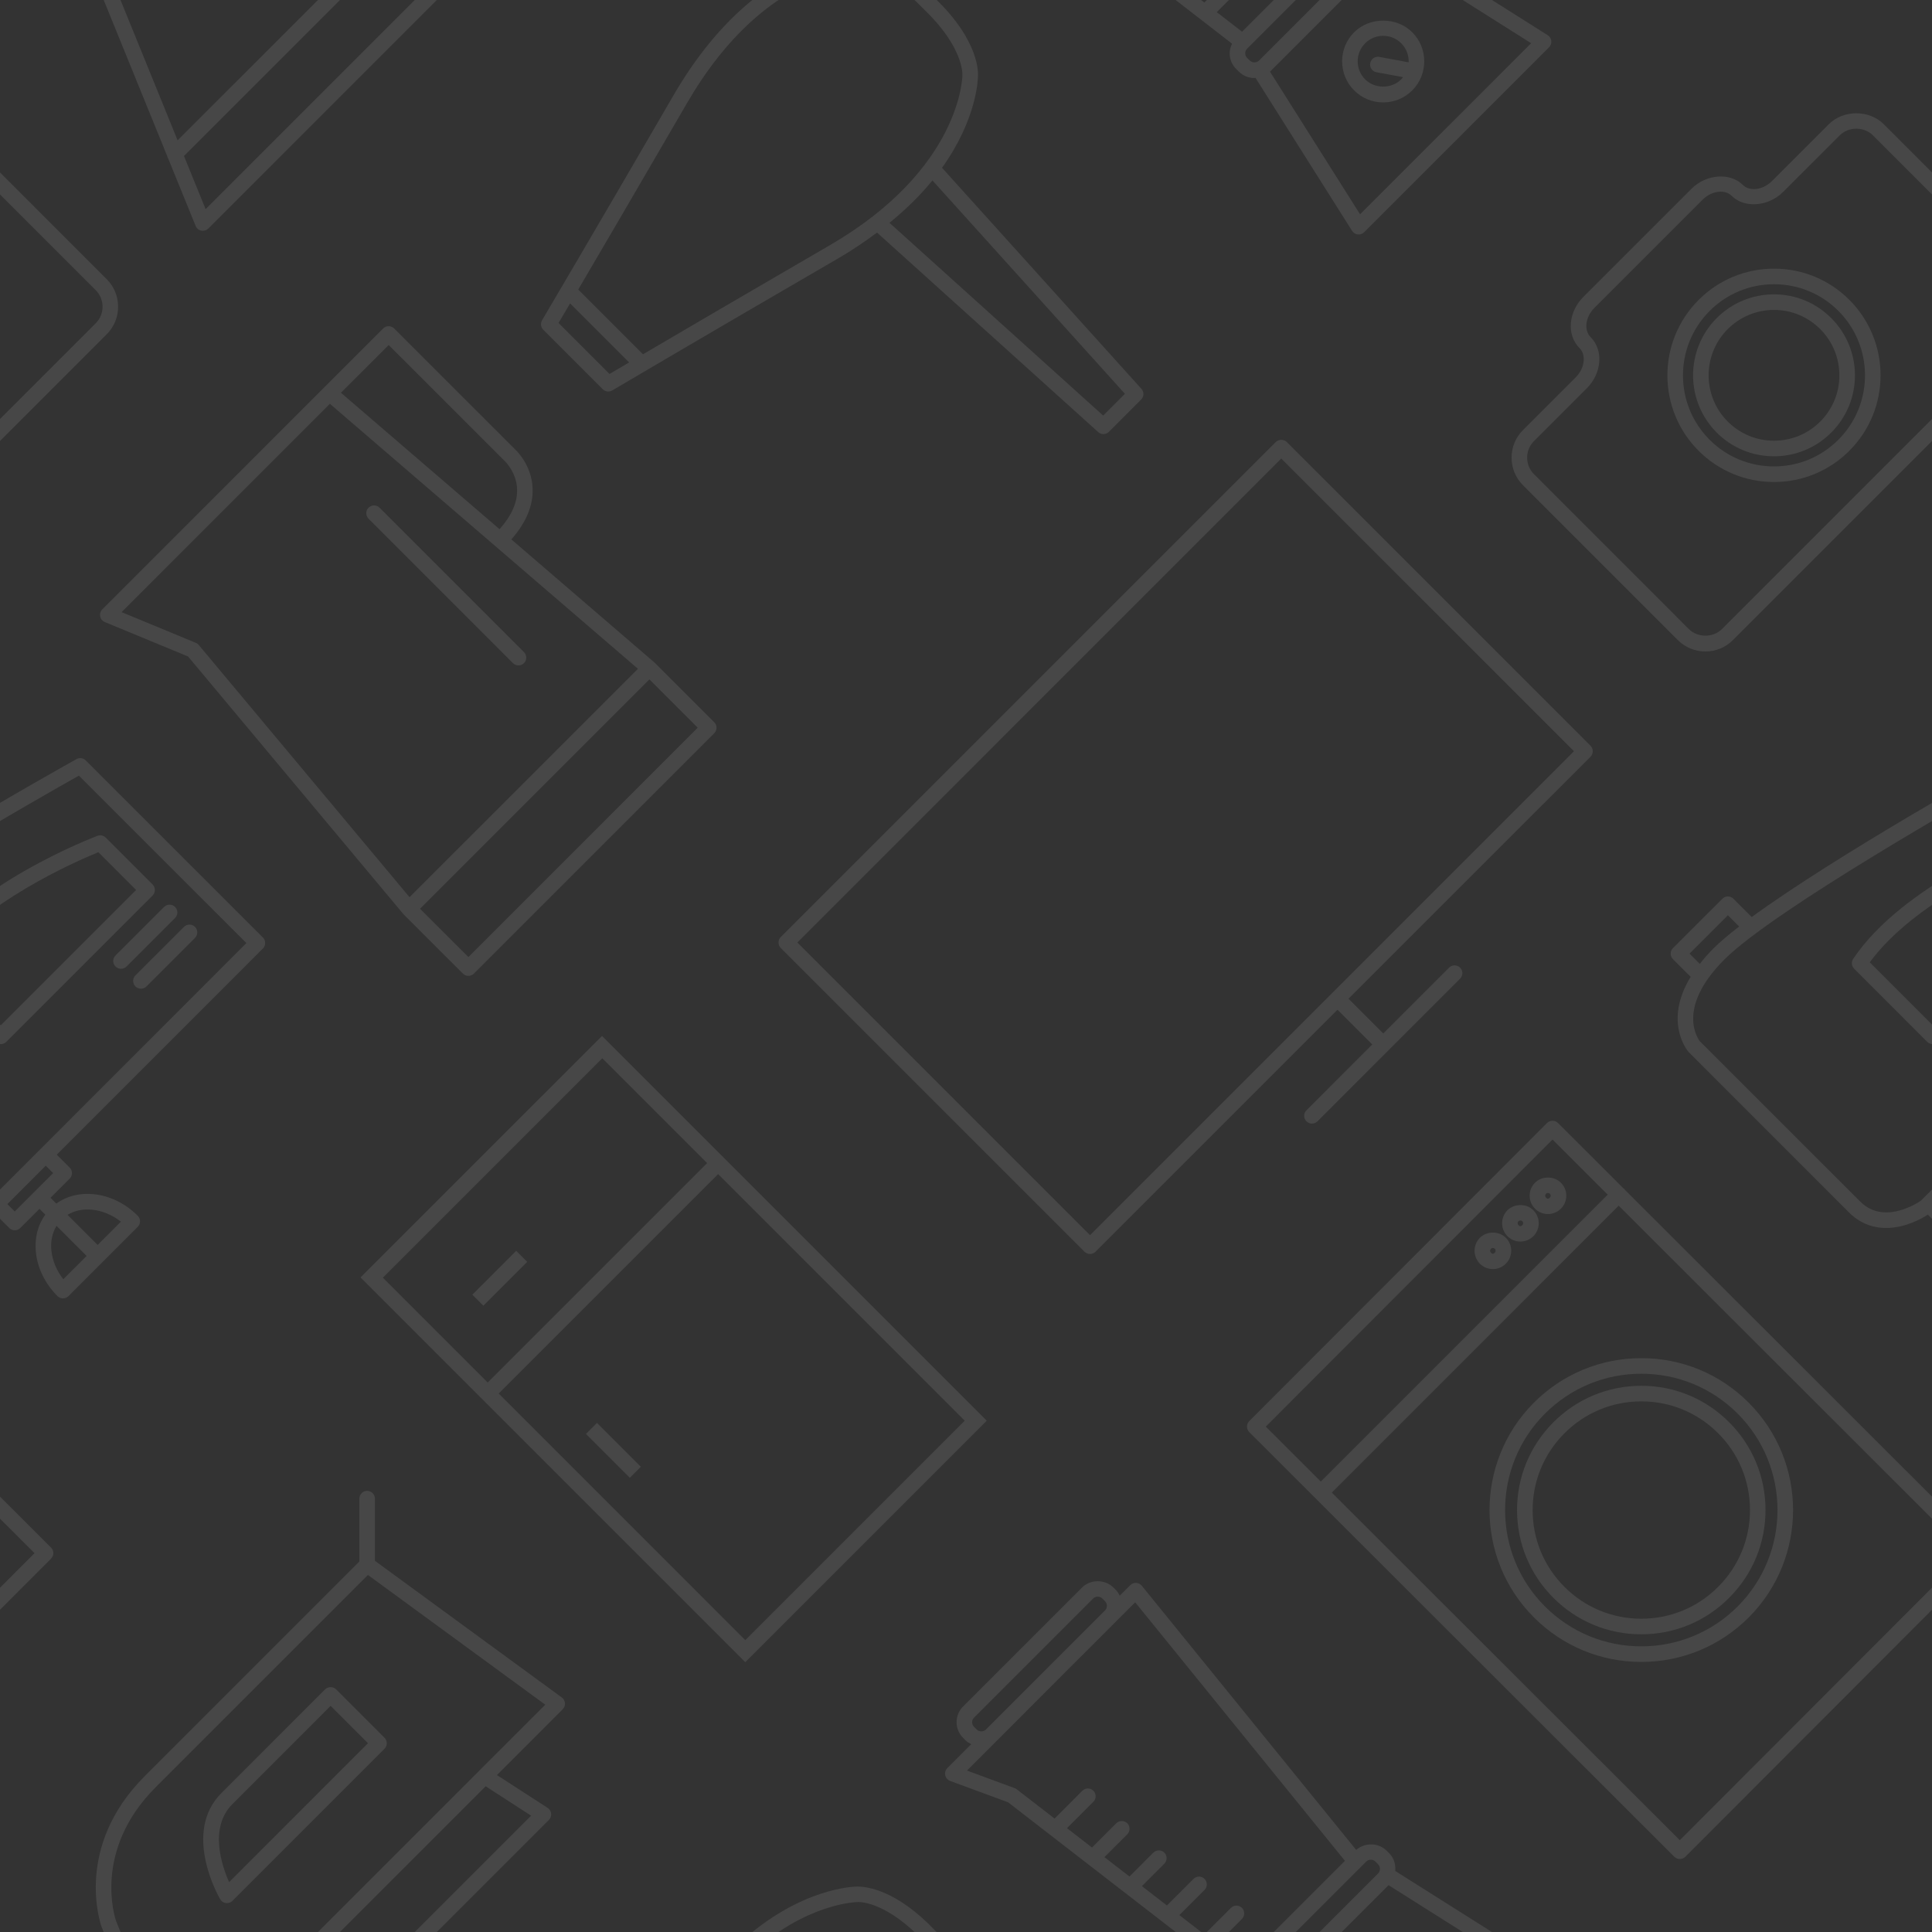 <?xml version="1.0" encoding="utf-8"?>
<!-- Generator: Adobe Illustrator 16.0.0, SVG Export Plug-In . SVG Version: 6.00 Build 0)  -->
<!DOCTYPE svg PUBLIC "-//W3C//DTD SVG 1.1//EN" "http://www.w3.org/Graphics/SVG/1.1/DTD/svg11.dtd">
<svg version="1.1" id="Layer_1" xmlns="http://www.w3.org/2000/svg" xmlns:xlink="http://www.w3.org/1999/xlink" x="0px" y="0px"
	 width="124px" height="124px" viewBox="0 0 124 124" enable-background="new 0 0 124 124" xml:space="preserve">
<rect x="0" y="0" width="124" height="124" fill="#333333" stroke="none"/>
<g opacity="0.1">
	<g>
		<g>
			<g>
				<defs>
					<rect id="SVGID_1_" width="124" height="124"/>
				</defs>
				<clipPath id="SVGID_2_">
					<use xlink:href="#SVGID_1_"  overflow="visible"/>
				</clipPath>
				<g clip-path="url(#SVGID_2_)">
					<g>
						<rect y="-79" fill="none" width="124" height="124"/>
					</g>
				</g>
			</g>
		</g>
		<rect fill="none" width="124" height="124"/>
		<rect fill="none" width="124" height="124"/>
		<rect fill="none" width="124" height="124"/>
		<g>
			<g>
				<defs>
					<rect id="SVGID_3_" width="124" height="124"/>
				</defs>
				<clipPath id="SVGID_4_">
					<use xlink:href="#SVGID_3_"  overflow="visible"/>
				</clipPath>
				<g clip-path="url(#SVGID_4_)">
					<path fill="#FFFFFF" d="M98.434-33.959c-3.787,3.809-3.776,9.991,0.027,13.781c1.841,1.834,4.284,2.844,6.88,2.844
						c2.608,0,5.06-1.018,6.906-2.865c3.793-3.81,3.78-9.996-0.029-13.791c-1.838-1.832-4.278-2.841-6.872-2.841
						C102.736-36.831,100.282-35.811,98.434-33.959z M111.539-20.906c-1.656,1.658-3.857,2.571-6.198,2.571
						c-2.329,0-4.522-0.906-6.175-2.552c-3.413-3.401-3.422-8.949-0.023-12.367c1.657-1.661,3.86-2.577,6.203-2.577
						c2.327,0,4.516,0.905,6.168,2.549C114.932-29.876,114.941-24.324,111.539-20.906z"/>
					<path fill="#FFFFFF" d="M99.693-32.708c-1.504,1.51-2.33,3.514-2.326,5.642c0.003,2.129,0.836,4.129,2.346,5.632
						c1.505,1.5,3.504,2.327,5.629,2.327c2.137,0,4.141-0.834,5.645-2.348c1.506-1.51,2.332-3.514,2.328-5.643
						c-0.004-2.13-0.84-4.133-2.354-5.639c-1.502-1.495-3.497-2.319-5.615-2.319C103.209-35.056,101.202-34.222,99.693-32.708z
						 M112.318-27.095c0.004,1.862-0.721,3.615-2.037,4.935c-1.316,1.324-3.069,2.053-4.938,2.053c-1.859,0-3.607-0.724-4.924-2.036
						c-1.322-1.314-2.049-3.064-2.051-4.925c-0.003-1.861,0.72-3.614,2.035-4.934c1.318-1.325,3.074-2.054,4.941-2.054
						c1.854,0,3.598,0.721,4.914,2.029C111.584-30.71,112.314-28.958,112.318-27.095z"/>
					<path fill="#FFFFFF" d="M104.193-47.73l-4.194-4.19c-0.095-0.093-0.222-0.146-0.354-0.146s-0.26,0.052-0.354,0.146L80.18-32.79
						c-0.195,0.195-0.195,0.512,0,0.707l4.236,4.232c0,0,0,0.001,0.001,0.002s0.001,0,0.002,0.001L107.46-4.829
						c0.095,0.093,0.222,0.146,0.354,0.146c0.134,0,0.261-0.053,0.354-0.147l19.108-19.132c0.195-0.195,0.195-0.512,0-0.707
						l-22.98-22.958c-0.015-0.021-0.022-0.044-0.041-0.062C104.237-47.708,104.214-47.716,104.193-47.73z M99.645-50.861l3.54,3.537
						L84.771-28.911l-3.531-3.527L99.645-50.861z M107.814-5.89L85.479-28.203l18.412-18.415l22.323,22.303L107.814-5.89z"/>
					<path fill="#FFFFFF" d="M99.348-46.08c0.314,0,0.61-0.122,0.836-0.345c0.221-0.223,0.344-0.518,0.344-0.833
						c0-0.314-0.123-0.609-0.344-0.829c-0.445-0.446-1.22-0.448-1.666-0.001c-0.457,0.459-0.455,1.206,0.002,1.665
						C98.742-46.202,99.036-46.08,99.348-46.08z M99.225-47.382c0.045-0.045,0.1-0.051,0.125-0.051c0.027,0,0.08,0.006,0.127,0.053
						c0.043,0.044,0.051,0.096,0.051,0.123c0,0.027-0.008,0.08-0.051,0.123c-0.1,0.101-0.172,0.081-0.25,0.004
						C99.157-47.201,99.157-47.313,99.225-47.382z"/>
					<path fill="#FFFFFF" d="M97.583-44.314c0.313,0,0.61-0.123,0.833-0.345c0.457-0.458,0.458-1.203,0.001-1.662
						c-0.444-0.445-1.215-0.449-1.667-0.001c-0.456,0.459-0.455,1.206,0.003,1.665C96.975-44.436,97.27-44.314,97.583-44.314z
						 M97.456-45.615c0.046-0.045,0.101-0.052,0.128-0.052c0.033,0,0.082,0.009,0.124,0.051c0.069,0.069,0.069,0.181,0.001,0.249
						c-0.088,0.087-0.167,0.085-0.249,0.002C97.389-45.435,97.389-45.547,97.456-45.615z"/>
					<path fill="#FFFFFF" d="M94.984-42.89c0.223,0.221,0.517,0.343,0.83,0.343c0.314,0,0.61-0.122,0.834-0.345
						c0.223-0.223,0.345-0.518,0.345-0.833c0-0.314-0.122-0.609-0.343-0.829c-0.445-0.446-1.221-0.448-1.668-0.001
						C94.527-44.096,94.527-43.349,94.984-42.89z M95.689-43.849c0.047-0.045,0.1-0.051,0.127-0.051s0.08,0.006,0.127,0.053
						c0.043,0.044,0.05,0.096,0.05,0.123s-0.007,0.08-0.05,0.123c-0.102,0.101-0.174,0.082-0.25,0.004
						C95.622-43.668,95.622-43.78,95.689-43.849z"/>
					<path fill="#FFFFFF" d="M20.866-15.573l-6.655,6.656c-2.529,2.53-0.18,6.643-0.078,6.816c0.078,0.134,0.214,0.224,0.367,0.244
						c0.021,0.003,0.043,0.004,0.064,0.004c0.132,0,0.259-0.052,0.354-0.147l9.76-9.761c0.195-0.195,0.195-0.512,0-0.707
						l-3.105-3.105C21.386-15.761,21.054-15.761,20.866-15.573z M14.704-3.199c-0.49-1.11-1.281-3.515,0.214-5.011l6.302-6.303
						l2.398,2.399L14.704-3.199z"/>
					<path fill="#FFFFFF" d="M23.064-23.779L9.286-10C4.764-5.479,6.433-0.574,6.515-0.346l4.212,10.351
						c0.012,0.058,0.034,0.112,0.066,0.163l1.763,4.332c0.062,0.156,0.199,0.269,0.364,0.302c0.033,0.007,0.066,0.01,0.099,0.01
						c0.13,0,0.258-0.052,0.353-0.146L35.23-7.196c0.107-0.107,0.16-0.256,0.144-0.406s-0.099-0.284-0.226-0.367l-3.254-2.107
						l4.221-4.221c0.104-0.103,0.157-0.246,0.145-0.392c-0.011-0.145-0.085-0.279-0.203-0.365l-11.993-8.772v-3.99
						c0-0.276-0.224-0.5-0.5-0.5s-0.5,0.224-0.5,0.5V-23.779z M34.087-7.466l-20.89,20.89l-1.389-3.412L31.173-9.353L34.087-7.466z
						 M30.751-10.346c-0.001,0.001-0.001,0.003-0.002,0.004L11.399,9.006l-3.95-9.708C7.386-0.884,5.931-5.232,9.993-9.292
						l13.622-13.623l11.381,8.323L30.751-10.346z"/>
					<path fill="#FFFFFF" d="M59.992-0.124c-2.458-2.582-4.353-2.796-4.964-2.796c-0.004,0-0.008,0-0.011,0
						c-0.146,0-3.63,0.042-7.525,3.604c-1.571,1.438-3.003,3.262-4.257,5.421c-5.111,8.808-8.443,14.449-8.444,14.45
						c-0.116,0.197-0.084,0.447,0.077,0.608l3.82,3.82c0.097,0.096,0.225,0.146,0.354,0.146c0.087,0,0.175-0.023,0.254-0.07
						c0,0,5.64-3.333,14.449-8.445c0.952-0.552,1.783-1.119,2.544-1.688l14.197,12.806c0.096,0.087,0.215,0.129,0.334,0.129
						c0.129,0,0.258-0.05,0.354-0.148l2.067-2.068c0.189-0.188,0.197-0.49,0.018-0.688L60.462,10.77
						c2.273-3.185,2.306-5.756,2.305-5.893C62.775,4.789,62.938,2.681,59.992-0.124z M39.122,24.001l-3.272-3.272
						c0.157-0.266,0.408-0.693,0.74-1.257l3.789,3.789C39.815,23.592,39.388,23.844,39.122,24.001z M72.199,25.275l-1.396,1.397
						L57.09,14.302c1.121-0.917,2.035-1.836,2.756-2.722L72.199,25.275z M61.769,4.832c0,0.06-0.066,6.006-8.526,10.917
						c-5.343,3.101-9.512,5.542-11.974,6.988l-4.156-4.156C38.559,16.119,41,11.95,44.101,6.606c1.202-2.072,2.57-3.816,4.067-5.185
						c3.608-3.301,6.819-3.342,6.925-3.344c0.301,0,1.921,0.12,4.192,2.505C61.856,3.03,61.772,4.772,61.769,4.832z"/>
					<path fill="#FFFFFF" d="M33.054,28.837l-7.755-7.754c-0.195-0.195-0.512-0.195-0.707,0l-3.799,3.799l0,0L6.566,39.11
						c-0.118,0.118-0.17,0.287-0.137,0.451c0.032,0.164,0.145,0.301,0.299,0.364l5.342,2.209l13.827,16.544l3.811,3.809
						c0.098,0.097,0.226,0.146,0.354,0.146s0.256-0.049,0.354-0.146l7.713-7.712l0,0l0,0l0,0l0,0l7.712-7.713
						c0.093-0.094,0.146-0.222,0.146-0.354c0-0.133-0.052-0.26-0.146-0.354l-3.807-3.806c-0.001-0.001-0.001-0.002-0.002-0.003
						c-0.005-0.005-0.012-0.006-0.017-0.011c-0.004-0.004-0.006-0.01-0.011-0.014l-9.185-7.901c0.94-1.064,1.399-2.153,1.366-3.242
						C34.139,29.813,33.077,28.856,33.054,28.837z M37.422,54.067c-0.001,0.001-0.001,0.002-0.002,0.003l-7.357,7.356l-3.105-3.101
						l14.721-14.72l3.102,3.101L37.422,54.067z M40.945,42.925l-14.66,14.659L12.759,41.399c-0.051-0.062-0.118-0.11-0.192-0.141
						l-4.764-1.97l13.369-13.372L40.945,42.925z M32.064,33.966l-10.182-8.758l3.065-3.064l7.422,7.419
						c0.008,0.007,0.792,0.729,0.82,1.857C33.21,32.246,32.832,33.101,32.064,33.966z"/>
					<path fill="#FFFFFF" d="M23.654,33.292l9.269,9.27c0.098,0.097,0.226,0.146,0.354,0.146s0.256-0.049,0.353-0.146
						c0.195-0.195,0.195-0.512,0-0.707l-9.269-9.27c-0.195-0.195-0.512-0.195-0.707,0C23.459,32.78,23.459,33.097,23.654,33.292z"/>
					<path fill="#FFFFFF" d="M109.455,41.812c0.669,0,1.297-0.259,1.768-0.73l19.627-19.628c0.469-0.471,0.729-1.098,0.729-1.768
						s-0.259-1.298-0.729-1.768l-9.941-9.943c-0.94-0.939-2.594-0.941-3.535,0l-3.643,3.643c-0.33,0.33-0.754,0.519-1.164,0.519
						c-0.2,0-0.486-0.048-0.711-0.271c-0.811-0.809-2.354-0.692-3.289,0.246l-6.941,6.941c-0.458,0.458-0.742,1.044-0.8,1.648
						c-0.062,0.641,0.136,1.224,0.554,1.642c0.441,0.441,0.327,1.3-0.247,1.875l-3.387,3.386c-0.47,0.471-0.729,1.098-0.729,1.768
						s0.258,1.298,0.729,1.768l9.942,9.943C108.158,41.553,108.785,41.812,109.455,41.812z M98.016,29.372
						c0-0.403,0.156-0.779,0.438-1.061l3.387-3.387c0.976-0.975,1.085-2.45,0.247-3.289c-0.205-0.203-0.298-0.501-0.268-0.839
						c0.035-0.374,0.219-0.742,0.514-1.036l6.939-6.941c0.33-0.329,0.754-0.518,1.162-0.518c0.201,0,0.488,0.047,0.715,0.273
						c0.808,0.806,2.352,0.688,3.287-0.249l3.645-3.642c0.562-0.563,1.559-0.562,2.121,0l9.941,9.944
						c0.283,0.281,0.438,0.657,0.438,1.06s-0.157,0.779-0.438,1.061l-19.629,19.628c-0.562,0.563-1.559,0.562-2.121,0l-9.94-9.944
						C98.17,30.151,98.016,29.775,98.016,29.372z"/>
					<path fill="#FFFFFF" d="M113.857,29.286c1.391,0,2.699-0.543,3.681-1.528c0.981-0.984,1.519-2.291,1.517-3.68
						c-0.006-1.388-0.549-2.692-1.531-3.671c-0.979-0.977-2.28-1.515-3.664-1.515c-1.393,0-2.7,0.544-3.685,1.531
						c-2.018,2.028-2.012,5.324,0.015,7.348C111.17,28.748,112.473,29.286,113.857,29.286z M110.884,21.129
						c0.796-0.798,1.853-1.237,2.976-1.237c1.117,0,2.166,0.434,2.959,1.224c0.795,0.791,1.233,1.844,1.236,2.965
						c0.004,1.121-0.432,2.177-1.223,2.971c-0.795,0.796-1.852,1.234-2.975,1.234c-1.117,0-2.17-0.434-2.961-1.223
						C109.257,25.428,109.252,22.766,110.884,21.129z"/>
					<path fill="#FFFFFF" d="M113.857,30.936c1.834,0,3.557-0.717,4.849-2.016c2.665-2.674,2.655-7.019-0.021-9.686
						c-1.291-1.284-3.002-1.991-4.822-1.991c-1.834,0-3.557,0.716-4.852,2.016c-2.664,2.675-2.658,7.017,0.016,9.68
						C110.318,30.227,112.034,30.936,113.857,30.936z M109.721,19.965c1.105-1.111,2.577-1.722,4.143-1.722
						c1.554,0,3.016,0.604,4.117,1.7c2.285,2.278,2.293,5.989,0.018,8.272c-1.104,1.11-2.576,1.721-4.141,1.721
						c-1.559,0-3.021-0.606-4.125-1.705C107.449,25.956,107.445,22.248,109.721,19.965z"/>
					<path fill="#FFFFFF" d="M69.605-43.661c0.095,0.093,0.222,0.146,0.354,0.146s0.261-0.053,0.353-0.146l15.531-15.531l2.23,2.231
						l-4.223,4.224c-0.195,0.195-0.195,0.512,0,0.707c0.098,0.097,0.226,0.146,0.354,0.146s0.256-0.049,0.354-0.146l9.153-9.156
						c0.195-0.195,0.195-0.512,0-0.707c-0.194-0.195-0.512-0.195-0.707,0l-4.224,4.225l-2.23-2.231l15.531-15.532
						c0.092-0.094,0.146-0.221,0.146-0.354c0-0.133-0.053-0.26-0.146-0.354L82.589-95.631c-0.187-0.188-0.519-0.188-0.707,0
						l-31.768,31.77c-0.195,0.195-0.195,0.512,0,0.707L69.605-43.661z M82.234-94.57l18.787,18.786l-15.53,15.531
						c-0.001,0-0.001,0-0.001,0s0,0,0,0.001l-15.53,15.53L51.175-63.507L82.234-94.57z"/>
					<path fill="#FFFFFF" d="M123.695-57.132c0.095,0.093,0.222,0.146,0.354,0.146c0.134,0,0.261-0.053,0.353-0.145l9.393-9.393
						c0.195-0.195,0.195-0.512,0-0.707l-3.008-3.01c-0.139-0.139-0.346-0.182-0.529-0.115c-0.328,0.124-8.09,3.083-11.316,7.897
						c-0.131,0.198-0.106,0.463,0.062,0.632L123.695-57.132z M130.314-69.303l2.422,2.424l-8.687,8.686l-4.043-4.045
						C122.829-66.092,128.9-68.727,130.314-69.303z"/>
					<path fill="#FFFFFF" d="M131.414-61.968c0.098,0.097,0.227,0.146,0.354,0.146c0.129,0,0.256-0.049,0.354-0.146l3.115-3.115
						c0.195-0.195,0.195-0.512,0-0.707c-0.194-0.195-0.512-0.195-0.707,0l-3.115,3.115C131.219-62.48,131.219-62.163,131.414-61.968
						z"/>
					<path fill="#FFFFFF" d="M132.691-60.688c0.099,0.097,0.227,0.146,0.354,0.146s0.256-0.049,0.353-0.146l3.117-3.115
						c0.194-0.195,0.194-0.512,0-0.707c-0.195-0.195-0.513-0.195-0.707,0l-3.117,3.115C132.498-61.2,132.498-60.883,132.691-60.688z
						"/>
					<path fill="#FFFFFF" d="M108.511-61.302c-1.736,2.848-0.241,4.697-0.141,4.814l10.301,10.303
						c0.663,0.663,1.47,0.999,2.392,0.999c1.201,0,2.243-0.579,2.672-0.857l0.861,0.86c0.098,0.097,0.225,0.146,0.354,0.146
						c0.128,0,0.256-0.048,0.353-0.145l1.232-1.232l0.372,0.372c-0.477,0.655-0.689,1.481-0.606,2.375
						c0.097,1.042,0.591,2.056,1.388,2.854c0.095,0.093,0.222,0.146,0.354,0.146s0.26-0.053,0.353-0.145l2.222-2.221
						c0.001-0.001,0.001-0.002,0.002-0.002l2.224-2.225c0.195-0.195,0.195-0.512,0-0.707c-0.798-0.799-1.811-1.291-2.854-1.388
						c-0.885-0.085-1.719,0.13-2.375,0.606l-0.372-0.372l1.231-1.231c0.194-0.195,0.194-0.512,0-0.707l-0.828-0.83l13.229-13.23
						c0.092-0.094,0.146-0.222,0.146-0.354c0-0.133-0.053-0.26-0.146-0.354l-11.37-11.367c-0.159-0.158-0.401-0.191-0.597-0.083
						c-0.525,0.292-11.015,6.146-16.476,10.137l-1.176-1.176c-0.194-0.195-0.512-0.195-0.707,0l-3.173,3.17
						c-0.092,0.094-0.146,0.221-0.146,0.354s0.053,0.26,0.146,0.354L108.511-61.302z M129.898-46.36
						c0.656,0.061,1.304,0.329,1.863,0.767l-1.496,1.496l-1.931-1.931C128.775-46.298,129.316-46.414,129.898-46.36z
						 M127.628-45.322l1.931,1.932l-1.494,1.494c-0.438-0.559-0.707-1.207-0.769-1.864
						C127.242-44.344,127.357-44.884,127.628-45.322z M127.411-48.707l-2.464,2.463l-0.474-0.473l2.464-2.464L127.411-48.707z
						 M129.062-74.218l10.75,10.747l-13.194,13.204c-0.011,0.009-0.024,0.013-0.035,0.023s-0.014,0.024-0.023,0.035l-3.106,3.109
						c-0.014,0.011-0.029,0.016-0.042,0.028s-0.017,0.029-0.028,0.042l-0.088,0.088c-0.008,0.007-1.057,0.757-2.232,0.757
						c-0.656,0-1.207-0.231-1.683-0.706L109.109-57.16c-0.068-0.083-1.619-2.072,1.566-5.257
						C113.881-65.62,126.826-72.96,129.062-74.218z M110.9-65.256l0.723,0.722c-0.671,0.518-1.238,0.995-1.652,1.409
						c-0.342,0.342-0.622,0.67-0.876,0.992l-0.659-0.66L110.9-65.256z"/>
					<path fill="#FFFFFF" d="M38.656-57.491l-0.017-0.018L23.141-42.013l0.048,0.048l24.645,24.647l15.498-15.498L38.656-57.491
						L38.656-57.491z M24.617-41.952l-0.042-0.042l14.082-14.083l6.729,6.728L31.301-35.267L24.617-41.952z M47.834-18.732
						L32.008-34.56l14.084-14.083l15.826,15.827L47.834-18.732z"/>
					
						<rect x="30.071" y="-42.455" transform="matrix(0.707 -0.707 0.707 0.707 39.057 10.383)" fill="#FFFFFF" width="3.981" height="1"/>
					
						<rect x="37.388" y="-31.423" transform="matrix(-0.707 -0.707 0.707 -0.707 89.089 -24.953)" fill="#FFFFFF" width="3.98" height="1"/>
					<path fill="#FFFFFF" d="M89.158-5.056l-0.172-0.17c-0.515-0.515-1.398-0.523-1.942-0.042L73.284-22.22
						c-0.091-0.11-0.22-0.178-0.362-0.185c-0.141-0.009-0.279,0.045-0.38,0.146l-0.676,0.676c-0.066-0.125-0.134-0.251-0.237-0.354
						l-0.172-0.172c-0.534-0.535-1.471-0.536-2.007,0l-7.641,7.641c-0.268,0.267-0.414,0.624-0.414,1.003s0.146,0.736,0.414,1.003
						l0.171,0.171c0.104,0.104,0.23,0.173,0.356,0.239l-1.536,1.535c-0.12,0.12-0.172,0.293-0.135,0.46
						c0.036,0.166,0.155,0.303,0.315,0.362L64.7-8.323L79.077,2.805c-0.094,0.191-0.155,0.396-0.154,0.616
						c0,0.38,0.147,0.736,0.415,1.003l0.171,0.17c0.269,0.267,0.624,0.414,1.003,0.414c0.023,0,0.044-0.012,0.066-0.013l6.201,9.821
						c0.082,0.128,0.218,0.213,0.367,0.23c0.02,0.002,0.037,0.003,0.057,0.003c0.132,0,0.26-0.052,0.352-0.146l5.77-5.77
						c0.002-0.001,0.004-0.001,0.005-0.003l6.091-6.094c0.109-0.107,0.162-0.258,0.145-0.409c-0.016-0.151-0.101-0.286-0.229-0.367
						l-9.789-6.18C89.584-4.326,89.467-4.744,89.158-5.056z M62.516-13.76l7.642-7.641c0.077-0.079,0.184-0.122,0.296-0.122
						c0.113,0,0.219,0.043,0.297,0.123l0.172,0.172c0.078,0.078,0.122,0.184,0.121,0.296c0,0.11-0.042,0.212-0.117,0.289
						l-3.753,3.752c-0.002,0.002-0.002,0.004-0.004,0.006l-3.89,3.889c-0.155,0.157-0.437,0.157-0.592,0l-0.172-0.172
						c-0.079-0.079-0.122-0.184-0.122-0.296C62.394-13.576,62.437-13.681,62.516-13.76z M65.12-9.235l-3.058-1.128l6.049-6.049
						c0.002-0.002,0.003-0.005,0.005-0.008l3.513-3.511c0.001,0,0.001-0.002,0.002-0.002l1.227-1.227L86.32-4.569L84.72-2.968
						l-5.002,5.003l-1.623-1.256l1.615-1.616c0.194-0.195,0.194-0.512,0-0.707c-0.194-0.195-0.512-0.195-0.707,0l-1.705,1.706
						L75.69-1.082l1.618-1.619c0.195-0.195,0.195-0.512,0-0.707c-0.193-0.195-0.512-0.195-0.707,0l-1.708,1.709l-1.607-1.245
						l1.442-1.442c0.195-0.195,0.195-0.512,0-0.707c-0.193-0.195-0.512-0.195-0.707,0L72.489-3.56l-1.607-1.244l1.468-1.465
						c0.193-0.195,0.193-0.512,0-0.707c-0.195-0.195-0.514-0.195-0.707,0l-1.558,1.555l-1.605-1.243l1.693-1.695
						c0.195-0.195,0.195-0.512,0-0.707c-0.194-0.195-0.512-0.195-0.707,0L67.683-7.28l-2.43-1.881
						C65.213-9.193,65.168-9.217,65.12-9.235z M80.042,3.716c-0.078-0.077-0.121-0.182-0.121-0.295
						c-0.001-0.113,0.043-0.218,0.121-0.297l0.062-0.062c0.003-0.003,0.007-0.004,0.01-0.007l3.805-3.806c0,0,0,0,0.001-0.001
						l1.162-1.163l2.604-2.604c0.078-0.079,0.184-0.122,0.295-0.122c0.113,0,0.219,0.043,0.297,0.123l0.172,0.17
						c0.16,0.161,0.16,0.432,0.001,0.593l-7.642,7.64c-0.158,0.157-0.436,0.158-0.596,0L80.042,3.716z M92.951,8.096
						c-0.003,0.003-0.007,0.003-0.01,0.006l-5.65,5.651L81.51,4.598l0.002-0.001c0.001-0.001,0.003-0.001,0.004-0.003l4.913-4.912
						l2.691-2.688l9.151,5.779L92.951,8.096z"/>
					<path fill="#FFFFFF" d="M86.911,2.071c-1.028,1.028-1.028,2.702,0,3.73c0.498,0.498,1.159,0.772,1.864,0.772
						s1.367-0.274,1.865-0.771c0.498-0.498,0.771-1.161,0.771-1.867c-0.001-0.705-0.273-1.367-0.771-1.864
						C89.645,1.074,87.907,1.076,86.911,2.071z M90.412,3.935c0,0.022-0.006,0.043-0.006,0.065l-1.879-0.347
						c-0.271-0.053-0.531,0.129-0.582,0.401s0.129,0.533,0.4,0.583l1.705,0.314C90.012,5,89.978,5.05,89.934,5.094
						c-0.619,0.619-1.699,0.617-2.315,0c-0.64-0.638-0.64-1.677,0-2.316c0.307-0.309,0.719-0.479,1.157-0.479s0.85,0.17,1.158,0.479
						C90.241,3.087,90.411,3.497,90.412,3.935z"/>
					<path fill="#FFFFFF" d="M-16.539-4.829c0.094,0.093,0.221,0.146,0.354,0.146c0.133,0,0.26-0.053,0.354-0.147L3.277-23.962
						c0.195-0.195,0.195-0.512,0-0.707l-27.278-27.252c-0.094-0.093-0.221-0.146-0.354-0.146s-0.26,0.052-0.354,0.146L-43.82-32.79
						c-0.195,0.195-0.195,0.512,0,0.707L-16.539-4.829z M-24.355-50.86L2.217-24.315L-16.185-5.89L-42.76-32.438L-24.355-50.86z"/>
					<path fill="#FFFFFF" d="M-26.255,27.604c-0.47,0.471-0.73,1.098-0.73,1.768s0.259,1.298,0.73,1.768l9.942,9.943
						c0.471,0.47,1.098,0.729,1.768,0.729c0.669,0,1.297-0.259,1.767-0.73L6.85,21.454c0.47-0.471,0.73-1.098,0.73-1.768
						s-0.259-1.298-0.73-1.768l-9.942-9.943c-0.94-0.939-2.593-0.941-3.535,0l-3.643,3.643c-0.329,0.33-0.753,0.519-1.163,0.519
						c-0.201,0-0.487-0.048-0.712-0.271c-0.809-0.809-2.353-0.692-3.289,0.246l-6.941,6.941c-0.458,0.458-0.742,1.044-0.8,1.648
						c-0.061,0.641,0.136,1.224,0.554,1.642c0.441,0.441,0.327,1.3-0.247,1.875L-26.255,27.604z M-21.913,21.635
						c-0.204-0.203-0.298-0.501-0.266-0.839c0.035-0.374,0.217-0.742,0.512-1.036l6.941-6.941c0.329-0.329,0.753-0.518,1.162-0.518
						c0.201,0,0.488,0.047,0.714,0.272c0.808,0.806,2.352,0.688,3.288-0.249l3.643-3.642c0.564-0.563,1.559-0.562,2.121,0
						l9.942,9.944c0.283,0.281,0.438,0.657,0.438,1.06s-0.156,0.779-0.438,1.061l-19.628,19.629c-0.564,0.563-1.559,0.562-2.121,0
						l-9.942-9.944c-0.283-0.281-0.438-0.657-0.438-1.06c0-0.403,0.156-0.779,0.438-1.061l3.387-3.387
						C-21.186,23.949-21.075,22.474-21.913,21.635z"/>
					<path fill="#FFFFFF" d="M-5.328-46.185c0.663,0.663,1.468,0.999,2.39,0.999c1.201,0,2.244-0.579,2.673-0.857l0.86,0.86
						c0.098,0.097,0.226,0.146,0.354,0.146c0.128,0,0.256-0.048,0.353-0.145l1.232-1.232l0.372,0.372
						C2.43-45.387,2.217-44.561,2.3-43.667c0.097,1.042,0.59,2.056,1.388,2.854c0.094,0.093,0.221,0.146,0.354,0.146
						s0.26-0.053,0.352-0.145l2.222-2.221c0.001-0.001,0.001-0.002,0.002-0.002l2.224-2.225c0.195-0.195,0.195-0.512,0-0.707
						c-0.798-0.799-1.811-1.291-2.854-1.388c-0.886-0.085-1.719,0.13-2.375,0.606l-0.372-0.372l1.232-1.231
						c0.195-0.195,0.195-0.512,0-0.707l-0.828-0.83l13.228-13.23c0.093-0.094,0.146-0.222,0.146-0.354
						c0-0.133-0.052-0.26-0.146-0.354L5.503-75.194c-0.159-0.158-0.402-0.191-0.597-0.083c-0.625,0.348-15.344,8.562-18.936,12.152
						c-3.867,3.865-1.72,6.496-1.599,6.637L-5.328-46.185z M5.898-46.36c0.657,0.061,1.304,0.329,1.863,0.767l-1.495,1.496
						l-1.931-1.931C4.775-46.298,5.315-46.414,5.898-46.36z M3.628-45.322l1.931,1.932l-1.495,1.494
						c-0.438-0.559-0.706-1.207-0.768-1.864C3.242-44.344,3.358-44.884,3.628-45.322z M3.412-48.707l-2.464,2.463l-0.474-0.474
						l2.464-2.464L3.412-48.707z M-13.322-62.417C-10.117-65.62,2.826-72.96,5.063-74.218l10.751,10.747L2.619-50.268
						c-0.011,0.009-0.025,0.013-0.035,0.023S2.57-50.22,2.561-50.209L-0.546-47.1c-0.014,0.011-0.03,0.016-0.042,0.028
						s-0.017,0.029-0.028,0.042l-0.088,0.088c-0.009,0.007-1.056,0.757-2.232,0.757c-0.657,0-1.207-0.231-1.683-0.706l-10.27-10.269
						C-14.957-57.243-16.508-59.232-13.322-62.417z"/>
					<path fill="#FFFFFF" d="M-0.304-57.132c0.094,0.093,0.221,0.146,0.354,0.146c0.133,0,0.26-0.053,0.352-0.145l9.393-9.393
						c0.195-0.195,0.195-0.512,0-0.707l-3.008-3.01c-0.139-0.139-0.346-0.182-0.529-0.115c-0.329,0.124-8.091,3.083-11.317,7.897
						c-0.132,0.198-0.107,0.463,0.062,0.632L-0.304-57.132z M6.314-69.303l2.422,2.424L0.05-58.193l-4.043-4.045
						C-1.171-66.092,4.9-68.727,6.314-69.303z"/>
					<path fill="#FFFFFF" d="M7.414-61.968c0.098,0.097,0.226,0.146,0.354,0.146s0.255-0.049,0.353-0.146l3.116-3.115
						c0.195-0.195,0.195-0.512,0-0.707c-0.195-0.195-0.512-0.195-0.707,0l-3.116,3.115C7.219-62.48,7.219-62.163,7.414-61.968z"/>
					<path fill="#FFFFFF" d="M8.692-60.688c0.098,0.097,0.226,0.146,0.354,0.146s0.256-0.049,0.353-0.146l3.116-3.115
						c0.195-0.195,0.195-0.512,0-0.707c-0.195-0.195-0.512-0.195-0.707,0l-3.116,3.115C8.497-61.2,8.497-60.883,8.692-60.688z"/>
					<path fill="#FFFFFF" d="M6.728-84.075l5.342,2.209l13.827,16.544l0,0c0,0,0,0.001,0.001,0.001s0.001,0,0.001,0.001l3.809,3.807
						c0.098,0.097,0.226,0.146,0.354,0.146s0.256-0.049,0.354-0.146l7.71-7.709c0.001-0.001,0.002-0.001,0.003-0.002l7.713-7.715
						c0.093-0.094,0.146-0.222,0.146-0.354c0-0.133-0.052-0.26-0.146-0.354l-3.807-3.806c-0.001-0.001-0.001-0.002-0.002-0.003
						c-0.098-0.098-0.226-0.146-0.354-0.146c-0.128,0-0.256,0.048-0.354,0.146c-0.001,0.001-0.001,0.002-0.002,0.003L26.286-66.416
						L12.759-82.601c-0.051-0.062-0.118-0.11-0.192-0.141l-4.764-1.97l13.704-13.706c0.195-0.195,0.195-0.512,0-0.707
						c-0.195-0.195-0.512-0.195-0.707,0L6.566-84.89c-0.118,0.118-0.17,0.287-0.137,0.451C6.461-84.275,6.574-84.138,6.728-84.075z
						 M37.422-69.933c-0.001,0.001-0.001,0.002-0.002,0.003l-7.357,7.356l-3.105-3.101l14.721-14.72l3.102,3.101L37.422-69.933z"/>
					<path fill="#FFFFFF" d="M82.589,152.369c-0.187-0.188-0.519-0.188-0.707,0l-31.768,31.77c-0.195,0.195-0.195,0.512,0,0.707
						l19.492,19.492c0.095,0.094,0.222,0.146,0.354,0.146s0.261-0.053,0.353-0.145l31.77-31.771
						c0.092-0.094,0.146-0.221,0.146-0.354s-0.053-0.26-0.146-0.354L82.589,152.369z M69.96,203.277l-18.785-18.785l31.06-31.062
						l18.787,18.785L69.96,203.277z"/>
					<path fill="#FFFFFF" d="M107.814,119.316c0.134,0,0.261-0.053,0.355-0.146l19.107-19.133c0.195-0.195,0.195-0.512,0-0.707
						l-22.981-22.959c-0.015-0.02-0.022-0.043-0.04-0.061s-0.041-0.025-0.061-0.04l-4.196-4.192
						c-0.095-0.094-0.222-0.146-0.354-0.146s-0.26,0.053-0.354,0.146L80.18,91.209c-0.195,0.195-0.195,0.514,0,0.707l4.235,4.23
						c0.001,0.002,0.001,0.003,0.002,0.004s0.002,0.001,0.003,0.002l23.04,23.018C107.555,119.264,107.682,119.316,107.814,119.316z
						 M107.814,118.109L85.479,95.797l18.412-18.415l22.323,22.302L107.814,118.109z M99.645,73.139l3.54,3.536L84.771,95.09
						l-3.53-3.527L99.645,73.139z"/>
					<path fill="#FFFFFF" d="M98.434,90.041c-3.787,3.809-3.776,9.99,0.027,13.779c1.841,1.834,4.284,2.846,6.88,2.846
						c2.608,0,5.06-1.018,6.906-2.865c3.793-3.81,3.78-9.996-0.029-13.791c-1.838-1.832-4.278-2.841-6.872-2.841
						C102.736,87.169,100.282,88.188,98.434,90.041z M111.539,103.094c-1.656,1.658-3.857,2.572-6.198,2.572
						c-2.329,0-4.522-0.907-6.175-2.553c-3.413-3.401-3.422-8.949-0.023-12.367c1.657-1.662,3.86-2.577,6.203-2.577
						c2.327,0,4.516,0.905,6.168,2.549C114.932,94.124,114.941,99.676,111.539,103.094z"/>
					<path fill="#FFFFFF" d="M99.693,91.292c-1.504,1.51-2.33,3.513-2.326,5.642c0.003,2.129,0.836,4.129,2.346,5.633
						c1.505,1.5,3.504,2.326,5.629,2.326c2.137,0,4.141-0.834,5.645-2.348c1.506-1.51,2.332-3.514,2.328-5.643
						c-0.004-2.131-0.84-4.133-2.354-5.639c-1.502-1.496-3.497-2.32-5.615-2.32C103.209,88.943,101.202,89.777,99.693,91.292z
						 M112.318,96.904c0.004,1.863-0.721,3.615-2.037,4.936c-1.316,1.324-3.069,2.053-4.938,2.053c-1.859,0-3.607-0.723-4.924-2.035
						c-1.322-1.314-2.049-3.064-2.051-4.926c-0.003-1.861,0.72-3.613,2.035-4.934c1.318-1.326,3.074-2.055,4.941-2.055
						c1.854,0,3.598,0.721,4.914,2.029C111.584,93.289,112.314,95.04,112.318,96.904z"/>
					<path fill="#FFFFFF" d="M99.348,77.92c0.314,0,0.61-0.122,0.836-0.346c0.221-0.223,0.344-0.518,0.344-0.832
						s-0.123-0.609-0.344-0.829c-0.445-0.446-1.22-0.448-1.666-0.001c-0.457,0.459-0.455,1.205,0.002,1.664
						C98.742,77.798,99.036,77.92,99.348,77.92z M99.225,76.618c0.045-0.045,0.1-0.052,0.125-0.052c0.027,0,0.08,0.007,0.127,0.054
						c0.043,0.044,0.051,0.096,0.051,0.123c0,0.026-0.008,0.08-0.051,0.123c-0.1,0.101-0.172,0.081-0.25,0.004
						C99.157,76.799,99.157,76.688,99.225,76.618z"/>
					<path fill="#FFFFFF" d="M97.583,79.686c0.313,0,0.61-0.123,0.833-0.346c0.457-0.457,0.458-1.201,0.001-1.66
						c-0.444-0.445-1.215-0.449-1.667-0.002c-0.456,0.459-0.455,1.205,0.003,1.665C96.975,79.564,97.27,79.686,97.583,79.686z
						 M97.456,78.385c0.046-0.045,0.101-0.052,0.128-0.052c0.033,0,0.082,0.009,0.124,0.052c0.069,0.068,0.069,0.18,0.001,0.248
						c-0.088,0.088-0.167,0.086-0.249,0.003C97.389,78.564,97.389,78.453,97.456,78.385z"/>
					<path fill="#FFFFFF" d="M94.984,81.109c0.223,0.222,0.517,0.344,0.83,0.344c0.314,0,0.61-0.122,0.834-0.346
						c0.223-0.224,0.345-0.52,0.345-0.832c0-0.314-0.122-0.609-0.343-0.83c-0.445-0.445-1.221-0.447-1.668,0
						C94.527,79.904,94.527,80.65,94.984,81.109z M95.689,80.152c0.047-0.045,0.1-0.053,0.127-0.053s0.08,0.006,0.127,0.055
						c0.043,0.045,0.05,0.097,0.05,0.123c0,0.027-0.007,0.08-0.05,0.123c-0.102,0.102-0.174,0.08-0.25,0.004
						C95.622,80.334,95.622,80.221,95.689,80.152z"/>
					<path fill="#FFFFFF" d="M10.728,134.007c0.012,0.056,0.033,0.106,0.063,0.156l1.765,4.337c0.062,0.155,0.199,0.268,0.364,0.301
						c0.033,0.008,0.066,0.01,0.099,0.01c0.13,0,0.258-0.051,0.352-0.148l21.859-21.857c0.107-0.106,0.16-0.258,0.144-0.406
						c-0.016-0.149-0.099-0.284-0.226-0.367l-3.254-2.106l4.221-4.222c0.104-0.104,0.157-0.247,0.145-0.393
						c-0.011-0.145-0.085-0.277-0.203-0.365l-11.993-8.771v-3.99c0-0.273-0.224-0.5-0.5-0.5s-0.5,0.227-0.5,0.5v4.037L9.286,114
						c-4.522,4.521-2.853,9.425-2.771,9.654L10.728,134.007z M34.087,116.535l-20.89,20.89l-1.389-3.414l19.364-19.364
						L34.087,116.535z M9.993,114.707l13.622-13.622l11.381,8.326l-4.245,4.243c0,0,0,0,0,0.001h0l-19.351,19.351l-3.95-9.707
						C7.386,123.116,5.931,118.768,9.993,114.707z"/>
					<path fill="#FFFFFF" d="M14.5,122.143c0.021,0.002,0.043,0.004,0.064,0.004c0.132,0,0.259-0.051,0.354-0.146l9.76-9.762
						c0.195-0.195,0.195-0.512,0-0.707l-3.105-3.105c-0.187-0.188-0.519-0.188-0.707,0l-6.655,6.656
						c-2.529,2.531-0.18,6.643-0.078,6.816C14.211,122.033,14.347,122.121,14.5,122.143z M14.918,115.789l6.302-6.303l2.398,2.398
						l-8.914,8.916C14.214,119.691,13.423,117.285,14.918,115.789z"/>
					<path fill="#FFFFFF" d="M38.688,148.982c0.097,0.097,0.225,0.146,0.354,0.146c0.087,0,0.175-0.023,0.254-0.066
						c0,0,5.64-3.334,14.449-8.444c0.953-0.553,1.785-1.119,2.547-1.689l14.194,12.804c0.096,0.086,0.215,0.129,0.334,0.129
						c0.129,0,0.258-0.049,0.354-0.147l2.067-2.067c0.19-0.188,0.198-0.491,0.018-0.688l-12.795-14.186
						c2.273-3.185,2.305-5.755,2.304-5.892c0.008-0.089,0.17-2.195-2.775-5.001c-2.458-2.582-4.353-2.797-4.964-2.797
						c-0.004,0-0.008,0-0.011,0c-0.146,0-3.63,0.042-7.525,3.604c-1.571,1.438-3.003,3.262-4.257,5.422
						c-5.111,8.805-8.443,14.447-8.444,14.449c-0.116,0.195-0.084,0.445,0.077,0.605L38.688,148.982z M72.198,149.273l-1.396,1.396
						l-13.709-12.366c1.121-0.917,2.035-1.836,2.755-2.722L72.198,149.273z M44.101,130.607c1.202-2.073,2.57-3.817,4.067-5.187
						c3.608-3.301,6.819-3.342,6.925-3.344c0.301,0,1.921,0.12,4.192,2.506c2.571,2.446,2.487,4.188,2.484,4.249
						c0,0.061-0.066,6.006-8.526,10.917c-5.342,3.102-9.51,5.542-11.972,6.988l-4.158-4.157
						C38.559,140.119,41,135.95,44.101,130.607z M36.59,143.471l3.79,3.79c-0.564,0.331-0.992,0.583-1.258,0.74l-3.272-3.272
						C36.007,144.463,36.259,144.035,36.59,143.471z"/>
					<path fill="#FFFFFF" d="M42.039,166.552c-0.002-0.003-0.003-0.006-0.006-0.009c-0.004-0.004-0.01-0.005-0.014-0.009
						c-0.005-0.005-0.007-0.012-0.013-0.017l-9.185-7.9c0.94-1.064,1.399-2.152,1.366-3.242c-0.048-1.562-1.11-2.52-1.133-2.539
						l-7.755-7.754c-0.195-0.195-0.512-0.195-0.707,0l-3.799,3.799l0,0L6.566,163.109c-0.118,0.119-0.17,0.289-0.137,0.451
						c0.032,0.164,0.145,0.301,0.299,0.365l5.342,2.209l13.827,16.543l3.811,3.809c0.098,0.098,0.226,0.146,0.354,0.146
						s0.256-0.049,0.354-0.146l7.705-7.703c0.002-0.003,0.006-0.004,0.008-0.006l7.713-7.715c0.093-0.094,0.146-0.221,0.146-0.354
						s-0.052-0.26-0.146-0.354L42.039,166.552z M24.947,146.143l7.422,7.42c0.008,0.008,0.792,0.729,0.82,1.857
						c0.021,0.825-0.357,1.68-1.125,2.545l-10.182-8.758L24.947,146.143z M12.567,165.258l-4.764-1.971l13.37-13.371l19.772,17.008
						l-14.66,14.66l-13.526-16.186C12.708,165.336,12.641,165.288,12.567,165.258z M37.422,178.066
						c-0.001,0.001-0.001,0.002-0.002,0.003l-7.357,7.356l-3.105-3.101l14.72-14.721l3.103,3.103L37.422,178.066z"/>
					<path fill="#FFFFFF" d="M32.923,166.561c0.098,0.098,0.226,0.146,0.354,0.146s0.256-0.049,0.353-0.146
						c0.195-0.193,0.195-0.512,0-0.707l-9.269-9.27c-0.195-0.195-0.512-0.195-0.707,0c-0.195,0.195-0.195,0.512,0,0.707
						L32.923,166.561z"/>
					<path fill="#FFFFFF" d="M120.908,131.973c-0.94-0.938-2.594-0.94-3.535,0l-3.643,3.644c-0.33,0.332-0.754,0.52-1.164,0.52
						c-0.2,0-0.486-0.047-0.711-0.271c-0.811-0.809-2.354-0.692-3.289,0.246l-6.941,6.939c-0.458,0.458-0.742,1.044-0.8,1.648
						c-0.062,0.641,0.136,1.223,0.554,1.641c0.441,0.441,0.327,1.303-0.247,1.875l-3.387,3.389c-0.47,0.471-0.729,1.099-0.729,1.768
						c0,0.67,0.258,1.298,0.729,1.768l9.942,9.943c0.471,0.469,1.098,0.73,1.768,0.73c0.669,0,1.297-0.26,1.768-0.731l19.627-19.628
						c0.469-0.471,0.729-1.1,0.729-1.77c0-0.668-0.259-1.298-0.729-1.769L120.908,131.973z M130.145,144.748l-19.629,19.629
						c-0.562,0.562-1.559,0.562-2.121,0l-9.94-9.941c-0.284-0.285-0.438-0.658-0.438-1.062s0.156-0.78,0.438-1.062l3.387-3.387
						c0.976-0.975,1.085-2.449,0.247-3.289c-0.205-0.203-0.298-0.501-0.268-0.839c0.035-0.374,0.219-0.741,0.514-1.036l6.939-6.941
						c0.33-0.328,0.754-0.518,1.162-0.518c0.201,0,0.488,0.047,0.715,0.274c0.808,0.806,2.352,0.688,3.287-0.249l3.645-3.643
						c0.562-0.563,1.559-0.563,2.121-0.002l9.941,9.944c0.283,0.283,0.438,0.658,0.438,1.06
						C130.583,144.09,130.426,144.467,130.145,144.748z"/>
					<path fill="#FFFFFF" d="M113.859,142.891c-1.393,0-2.7,0.545-3.685,1.53c-2.018,2.03-2.012,5.325,0.015,7.351
						c0.98,0.977,2.283,1.514,3.668,1.514c1.391,0,2.699-0.542,3.681-1.527c0.981-0.984,1.519-2.291,1.517-3.68
						c-0.006-1.389-0.549-2.693-1.531-3.672C116.544,143.43,115.243,142.891,113.859,142.891z M116.832,151.053
						c-0.795,0.797-1.852,1.234-2.975,1.234c-1.117,0-2.17-0.436-2.961-1.225c-1.64-1.635-1.645-4.297-0.013-5.934
						c0.796-0.798,1.853-1.236,2.976-1.236c1.117,0,2.166,0.434,2.959,1.225c0.795,0.791,1.233,1.844,1.236,2.965
						C118.059,149.203,117.623,150.259,116.832,151.053z"/>
					<path fill="#FFFFFF" d="M113.863,141.243c-1.834,0-3.557,0.716-4.852,2.016c-2.664,2.675-2.658,7.017,0.016,9.681
						c1.291,1.287,3.007,1.996,4.83,1.996c1.834,0,3.557-0.717,4.849-2.016c2.665-2.674,2.655-7.02-0.021-9.686
						C117.395,141.95,115.684,141.243,113.863,141.243z M117.998,152.215c-1.104,1.111-2.576,1.721-4.141,1.721
						c-1.559,0-3.021-0.604-4.125-1.705c-2.283-2.274-2.287-5.982-0.012-8.266c1.105-1.111,2.577-1.722,4.143-1.722
						c1.554,0,3.016,0.604,4.117,1.7C120.266,146.221,120.273,149.932,117.998,152.215z"/>
					<path fill="#FFFFFF" d="M102.082,48.57c0.092-0.094,0.146-0.221,0.146-0.354c0-0.133-0.053-0.26-0.146-0.354L82.589,28.37
						c-0.187-0.188-0.519-0.188-0.707,0L50.114,60.139c-0.195,0.195-0.195,0.512,0,0.707l19.492,19.492
						c0.095,0.094,0.222,0.146,0.354,0.146s0.261-0.053,0.353-0.146l15.531-15.531l2.23,2.23l-4.223,4.225
						c-0.195,0.195-0.195,0.512,0,0.707c0.098,0.098,0.226,0.146,0.354,0.146s0.256-0.049,0.354-0.146l9.153-9.156
						c0.195-0.194,0.195-0.512,0-0.707c-0.194-0.195-0.512-0.195-0.707,0l-4.224,4.224l-2.23-2.23L102.082,48.57z M69.96,79.277
						L51.175,60.492l31.06-31.062l18.787,18.785l-15.529,15.53c-0.001,0-0.002,0.001-0.002,0.001s-0.001,0.001-0.001,0.002
						L69.96,79.277z"/>
					<path fill="#FFFFFF" d="M129.503,48.805c-0.159-0.157-0.401-0.191-0.597-0.083c-0.525,0.292-11.016,6.146-16.477,10.136
						l-1.175-1.175c-0.194-0.195-0.512-0.195-0.707,0l-3.173,3.17c-0.092,0.094-0.146,0.221-0.146,0.354s0.053,0.26,0.146,0.354
						l1.136,1.135c-1.736,2.848-0.241,4.696-0.141,4.813l10.301,10.305c0.663,0.664,1.47,1,2.392,1c1.201,0,2.243-0.579,2.672-0.857
						l0.861,0.859c0.098,0.098,0.225,0.146,0.354,0.146c0.128,0,0.256-0.049,0.353-0.146l1.232-1.231l0.372,0.372
						c-0.477,0.656-0.689,1.482-0.606,2.375c0.097,1.042,0.591,2.057,1.388,2.854c0.095,0.094,0.222,0.146,0.354,0.146
						s0.26-0.053,0.353-0.143l2.222-2.223c0.001,0,0.001-0.001,0.002-0.002l2.224-2.225c0.195-0.195,0.195-0.514,0-0.707
						c-0.798-0.799-1.811-1.291-2.854-1.389c-0.885-0.084-1.719,0.129-2.375,0.605l-0.372-0.372l1.231-1.231
						c0.194-0.192,0.194-0.511,0-0.705l-0.829-0.83l13.229-13.231c0.092-0.094,0.146-0.221,0.146-0.354
						c0-0.133-0.053-0.26-0.146-0.354L129.503,48.805z M129.898,77.641c0.656,0.062,1.304,0.33,1.863,0.768l-1.496,1.494
						l-1.931-1.93C128.775,77.701,129.316,77.583,129.898,77.641z M127.628,78.678l1.931,1.932l-1.494,1.494
						c-0.438-0.559-0.707-1.207-0.769-1.863C127.242,79.657,127.357,79.117,127.628,78.678z M108.436,61.206l2.465-2.463
						l0.722,0.722c-0.671,0.518-1.237,0.995-1.651,1.408c-0.342,0.342-0.622,0.67-0.876,0.992L108.436,61.206z M127.411,75.293
						l-2.464,2.463l-0.474-0.474l2.464-2.464L127.411,75.293z M126.613,73.735c-0.009,0.009-0.021,0.012-0.03,0.021
						s-0.012,0.021-0.021,0.031l-3.113,3.115c-0.013,0.01-0.027,0.015-0.038,0.025s-0.015,0.025-0.024,0.037l-0.092,0.092
						c-0.008,0.008-1.057,0.758-2.232,0.758c-0.656,0-1.207-0.229-1.683-0.707L109.109,66.84c-0.068-0.084-1.619-2.072,1.566-5.258
						c3.205-3.202,16.15-10.542,18.387-11.8l10.75,10.746L126.613,73.735z"/>
					<path fill="#FFFFFF" d="M118.941,61.542c-0.131,0.197-0.106,0.463,0.062,0.631l4.691,4.695
						c0.095,0.093,0.222,0.146,0.354,0.146c0.134,0,0.261-0.053,0.353-0.145l9.393-9.393c0.195-0.195,0.195-0.512,0-0.707
						l-3.008-3.009c-0.139-0.14-0.346-0.184-0.529-0.115C129.93,53.769,122.168,56.728,118.941,61.542z M130.314,54.696l2.422,2.424
						l-8.687,8.687l-4.043-4.044C122.829,57.908,128.9,55.273,130.314,54.696z"/>
					<path fill="#FFFFFF" d="M131.414,62.032c0.098,0.097,0.227,0.146,0.354,0.146c0.129,0,0.256-0.049,0.354-0.146l3.115-3.115
						c0.195-0.195,0.195-0.512,0-0.707c-0.194-0.195-0.512-0.195-0.707,0l-3.115,3.115C131.219,61.52,131.219,61.837,131.414,62.032
						z"/>
					<path fill="#FFFFFF" d="M132.691,63.311c0.099,0.098,0.227,0.146,0.354,0.146s0.256-0.049,0.353-0.145l3.117-3.116
						c0.194-0.195,0.194-0.512,0-0.707c-0.195-0.195-0.513-0.195-0.707,0l-3.117,3.113
						C132.498,62.799,132.498,63.117,132.691,63.311z"/>
					<path fill="#FFFFFF" d="M47.834,106.682l15.498-15.498L38.657,66.508l0,0l-0.018-0.018L23.141,81.986l0.019,0.02l0,0
						L47.834,106.682z M45.385,74.65L31.301,88.732l-6.727-6.727l14.083-14.084L45.385,74.65z M47.834,105.268L32.008,89.439
						l14.084-14.082l15.826,15.826L47.834,105.268z"/>
					
						<rect x="30.072" y="81.544" transform="matrix(-0.707 0.707 -0.707 -0.707 112.75 117.379)" fill="#FFFFFF" width="3.981" height="1"/>
					
						<rect x="37.393" y="92.575" transform="matrix(-0.707 -0.707 0.707 -0.707 1.409 186.734)" fill="#FFFFFF" width="3.98" height="1"/>
					<path fill="#FFFFFF" d="M79.338,128.424l0.171,0.172c0.269,0.266,0.624,0.412,1.003,0.412c0.023,0,0.043-0.012,0.066-0.013
						l6.201,9.821c0.082,0.129,0.218,0.213,0.367,0.23c0.02,0.002,0.037,0.002,0.057,0.002c0.132,0,0.26-0.052,0.352-0.145
						l5.768-5.768c0.002-0.002,0.004-0.002,0.006-0.004l6.093-6.096c0.108-0.105,0.162-0.26,0.144-0.408
						c-0.015-0.15-0.1-0.287-0.229-0.367l-9.789-6.178c0.039-0.407-0.077-0.826-0.389-1.139l-0.172-0.17
						c-0.515-0.516-1.4-0.524-1.944-0.041l-13.758-16.953c-0.091-0.11-0.22-0.178-0.362-0.186c-0.141-0.008-0.279,0.045-0.38,0.146
						l-0.676,0.676c-0.065-0.127-0.134-0.252-0.237-0.355l-0.172-0.172c-0.534-0.535-1.471-0.535-2.007,0l-7.641,7.641
						c-0.268,0.268-0.414,0.623-0.414,1.004c0,0.379,0.146,0.734,0.414,1.002l0.171,0.172c0.104,0.104,0.23,0.173,0.356,0.238
						l-1.535,1.535c-0.12,0.121-0.172,0.295-0.135,0.461c0.036,0.166,0.155,0.303,0.315,0.363l3.719,1.371l14.377,11.126
						c-0.093,0.191-0.155,0.397-0.154,0.618C78.923,127.801,79.07,128.157,79.338,128.424z M92.946,132.101
						c-0.001,0.001-0.003,0.001-0.005,0.003l-5.65,5.651L81.51,128.6l0.012-0.012l3.633-3.631l0,0l3.966-3.963l9.151,5.777
						L92.946,132.101z M87.98,119.359c0.113,0,0.219,0.043,0.297,0.123l0.172,0.17c0.16,0.162,0.16,0.434,0.001,0.594l-7.642,7.641
						c-0.158,0.156-0.436,0.158-0.596,0l-0.171-0.171c-0.078-0.077-0.121-0.183-0.121-0.296c-0.001-0.111,0.043-0.218,0.121-0.297
						l0.058-0.057c0.005-0.005,0.012-0.007,0.017-0.012l3.805-3.807l0,0l3.427-3.428l0,0l0.338-0.338
						C87.764,119.402,87.869,119.359,87.98,119.359z M62.516,110.24l7.642-7.643c0.077-0.078,0.184-0.121,0.296-0.121
						c0.113,0,0.219,0.043,0.297,0.121l0.172,0.172c0.078,0.08,0.122,0.187,0.121,0.297c0,0.113-0.043,0.219-0.121,0.295
						l-1.064,1.064l-2.685,2.684c-0.001,0.001-0.001,0.002-0.002,0.003l-3.892,3.892c-0.155,0.158-0.437,0.158-0.592,0l-0.172-0.172
						c-0.079-0.078-0.122-0.186-0.122-0.295C62.394,110.424,62.437,110.318,62.516,110.24z M65.12,114.766l-3.058-1.127l6.049-6.051
						c0.003-0.003,0.003-0.006,0.006-0.009l3.512-3.511v-0.001l1.229-1.228l13.463,16.592l-3.485,3.486l-0.001,0.001l-3.114,3.114
						l-1.624-1.257l1.614-1.614c0.194-0.195,0.194-0.512,0-0.707s-0.512-0.195-0.707,0l-1.704,1.705l-1.607-1.244l1.617-1.617
						c0.195-0.195,0.195-0.512,0-0.707c-0.193-0.195-0.512-0.195-0.707,0l-1.707,1.708l-1.607-1.244l1.441-1.441
						c0.195-0.195,0.195-0.513,0-0.707c-0.193-0.195-0.512-0.195-0.707,0l-1.531,1.532l-1.608-1.244l1.468-1.465
						c0.193-0.192,0.193-0.512,0-0.707c-0.195-0.193-0.514-0.193-0.707,0l-1.557,1.556l-1.606-1.243l1.693-1.695
						c0.195-0.195,0.195-0.513,0-0.707c-0.194-0.194-0.512-0.194-0.707,0l-1.783,1.786l-2.43-1.88
						C65.213,114.809,65.168,114.785,65.12,114.766z"/>
					<path fill="#FFFFFF" d="M86.911,126.07c-1.028,1.029-1.028,2.703,0,3.73c0.498,0.498,1.159,0.772,1.864,0.772
						s1.367-0.274,1.865-0.771c0.498-0.499,0.771-1.161,0.771-1.866c-0.001-0.705-0.273-1.367-0.771-1.865
						C89.645,125.076,87.907,125.078,86.911,126.07z M90.412,127.936c0,0.021-0.006,0.043-0.006,0.064l-1.879-0.348
						c-0.271-0.053-0.531,0.131-0.582,0.402c-0.051,0.27,0.129,0.529,0.4,0.58l1.706,0.315c-0.039,0.049-0.073,0.1-0.118,0.144
						c-0.619,0.619-1.699,0.618-2.315,0c-0.64-0.637-0.64-1.676,0-2.316c0.307-0.309,0.719-0.479,1.157-0.479s0.85,0.17,1.158,0.48
						C90.241,127.087,90.411,127.498,90.412,127.936z"/>
					<path fill="#FFFFFF" d="M-16.185,119.316c0.133,0,0.26-0.053,0.354-0.146l19.108-19.133c0.195-0.195,0.195-0.512,0-0.707
						l-27.278-27.252c-0.094-0.094-0.221-0.146-0.354-0.146s-0.26,0.053-0.354,0.146L-43.82,91.209
						c-0.195,0.195-0.195,0.514,0,0.707l27.281,27.254C-16.445,119.264-16.318,119.316-16.185,119.316z M-24.355,73.139
						L2.217,99.686l-18.402,18.424L-42.76,91.562L-24.355,73.139z"/>
					<path fill="#FFFFFF" d="M7.58,143.684c0-0.668-0.259-1.298-0.73-1.769l-9.942-9.942c-0.94-0.938-2.593-0.94-3.535,0
						l-3.643,3.644c-0.329,0.332-0.753,0.52-1.163,0.52c-0.201,0-0.487-0.047-0.712-0.271c-0.809-0.809-2.353-0.692-3.289,0.246
						l-6.941,6.939c-0.458,0.458-0.742,1.044-0.8,1.648c-0.061,0.641,0.136,1.223,0.554,1.641c0.441,0.441,0.327,1.303-0.247,1.875
						l-3.387,3.389c-0.47,0.471-0.73,1.099-0.73,1.768c0,0.67,0.259,1.298,0.73,1.768l9.942,9.943
						c0.471,0.469,1.098,0.73,1.768,0.73c0.669,0,1.297-0.26,1.767-0.731L6.85,145.453C7.32,144.982,7.58,144.354,7.58,143.684z
						 M6.144,144.748l-19.628,19.629c-0.564,0.562-1.559,0.562-2.121,0l-9.942-9.941c-0.283-0.285-0.438-0.658-0.438-1.062
						s0.156-0.78,0.438-1.062l3.387-3.387c0.974-0.975,1.085-2.449,0.247-3.289c-0.204-0.203-0.298-0.501-0.266-0.839
						c0.035-0.374,0.217-0.741,0.512-1.036l6.941-6.941c0.329-0.328,0.753-0.518,1.162-0.518c0.201,0,0.488,0.047,0.714,0.274
						c0.808,0.806,2.352,0.688,3.288-0.249l3.643-3.643c0.564-0.563,1.559-0.563,2.121-0.002l9.942,9.944
						c0.283,0.283,0.438,0.658,0.438,1.06C6.582,144.09,6.426,144.467,6.144,144.748z"/>
					<path fill="#FFFFFF" d="M2.3,80.332c0.097,1.042,0.59,2.057,1.388,2.854c0.094,0.094,0.221,0.146,0.354,0.146
						s0.26-0.053,0.352-0.143l2.222-2.223c0.001,0,0.001-0.001,0.002-0.002l2.224-2.225c0.195-0.195,0.195-0.514,0-0.707
						c-0.798-0.799-1.811-1.291-2.854-1.389c-0.886-0.084-1.719,0.129-2.375,0.605l-0.372-0.372l1.232-1.231
						c0.195-0.192,0.195-0.511,0-0.705l-0.829-0.83L16.873,60.88c0.093-0.094,0.146-0.221,0.146-0.354
						c0-0.133-0.052-0.26-0.146-0.354L5.503,48.805c-0.159-0.157-0.402-0.191-0.597-0.083C4.281,49.07-10.438,57.283-14.03,60.873
						c-3.867,3.866-1.72,6.496-1.599,6.637l10.301,10.305c0.663,0.664,1.468,1,2.39,1c1.201,0,2.244-0.579,2.672-0.857l0.861,0.859
						c0.098,0.098,0.226,0.146,0.354,0.146c0.128,0,0.256-0.049,0.353-0.146l1.232-1.231l0.373,0.372
						C2.43,78.613,2.217,79.439,2.3,80.332z M-4.62,77.107L-14.89,66.84c-0.068-0.084-1.619-2.072,1.567-5.258
						c3.205-3.202,16.149-10.542,18.386-11.8l10.75,10.746L2.612,73.737c-0.009,0.008-0.02,0.011-0.028,0.019
						c-0.008,0.009-0.011,0.02-0.019,0.028l-3.119,3.12c-0.011,0.01-0.024,0.014-0.035,0.023s-0.014,0.023-0.023,0.034l-0.094,0.095
						c-0.009,0.008-1.056,0.758-2.232,0.758C-3.594,77.814-4.144,77.585-4.62,77.107z M0.948,77.756l-0.474-0.474l2.464-2.465
						l0.474,0.476L0.948,77.756z M5.898,77.641c0.657,0.062,1.304,0.33,1.863,0.768l-1.495,1.494l-1.931-1.93
						C4.775,77.701,5.315,77.583,5.898,77.641z M3.628,78.678l1.931,1.932l-1.495,1.494c-0.438-0.559-0.706-1.207-0.768-1.863
						C3.242,79.657,3.358,79.117,3.628,78.678z"/>
					<path fill="#FFFFFF" d="M0.05,67.014c0.133,0,0.26-0.053,0.352-0.145l9.393-9.393c0.195-0.195,0.195-0.512,0-0.707L6.787,53.76
						c-0.139-0.14-0.346-0.184-0.529-0.115c-0.329,0.124-8.091,3.083-11.317,7.897c-0.132,0.197-0.107,0.463,0.062,0.631
						l4.693,4.695C-0.21,66.961-0.083,67.014,0.05,67.014z M6.314,54.696l2.422,2.424L0.05,65.807l-4.043-4.044
						C-1.171,57.908,4.9,55.273,6.314,54.696z"/>
					<path fill="#FFFFFF" d="M7.414,62.032c0.098,0.097,0.226,0.146,0.354,0.146s0.255-0.049,0.353-0.146l3.116-3.115
						c0.195-0.195,0.195-0.512,0-0.707c-0.195-0.195-0.512-0.195-0.707,0l-3.116,3.115C7.219,61.52,7.219,61.837,7.414,62.032z"/>
					<path fill="#FFFFFF" d="M8.692,63.311c0.098,0.098,0.226,0.146,0.354,0.146s0.256-0.049,0.353-0.145l3.116-3.116
						c0.195-0.195,0.195-0.512,0-0.707c-0.195-0.195-0.512-0.195-0.707,0l-3.116,3.113C8.497,62.799,8.497,63.117,8.692,63.311z"/>
				</g>
			</g>
		</g>
		<g>
			<g>
				<defs>
					<rect id="SVGID_5_" width="124" height="124"/>
				</defs>
				<clipPath id="SVGID_6_">
					<use xlink:href="#SVGID_5_"  overflow="visible"/>
				</clipPath>
				<g clip-path="url(#SVGID_6_)">
					<g>
						<rect y="45" fill="none" width="124" height="124"/>
					</g>
				</g>
			</g>
		</g>
	</g>
</g>
</svg>
